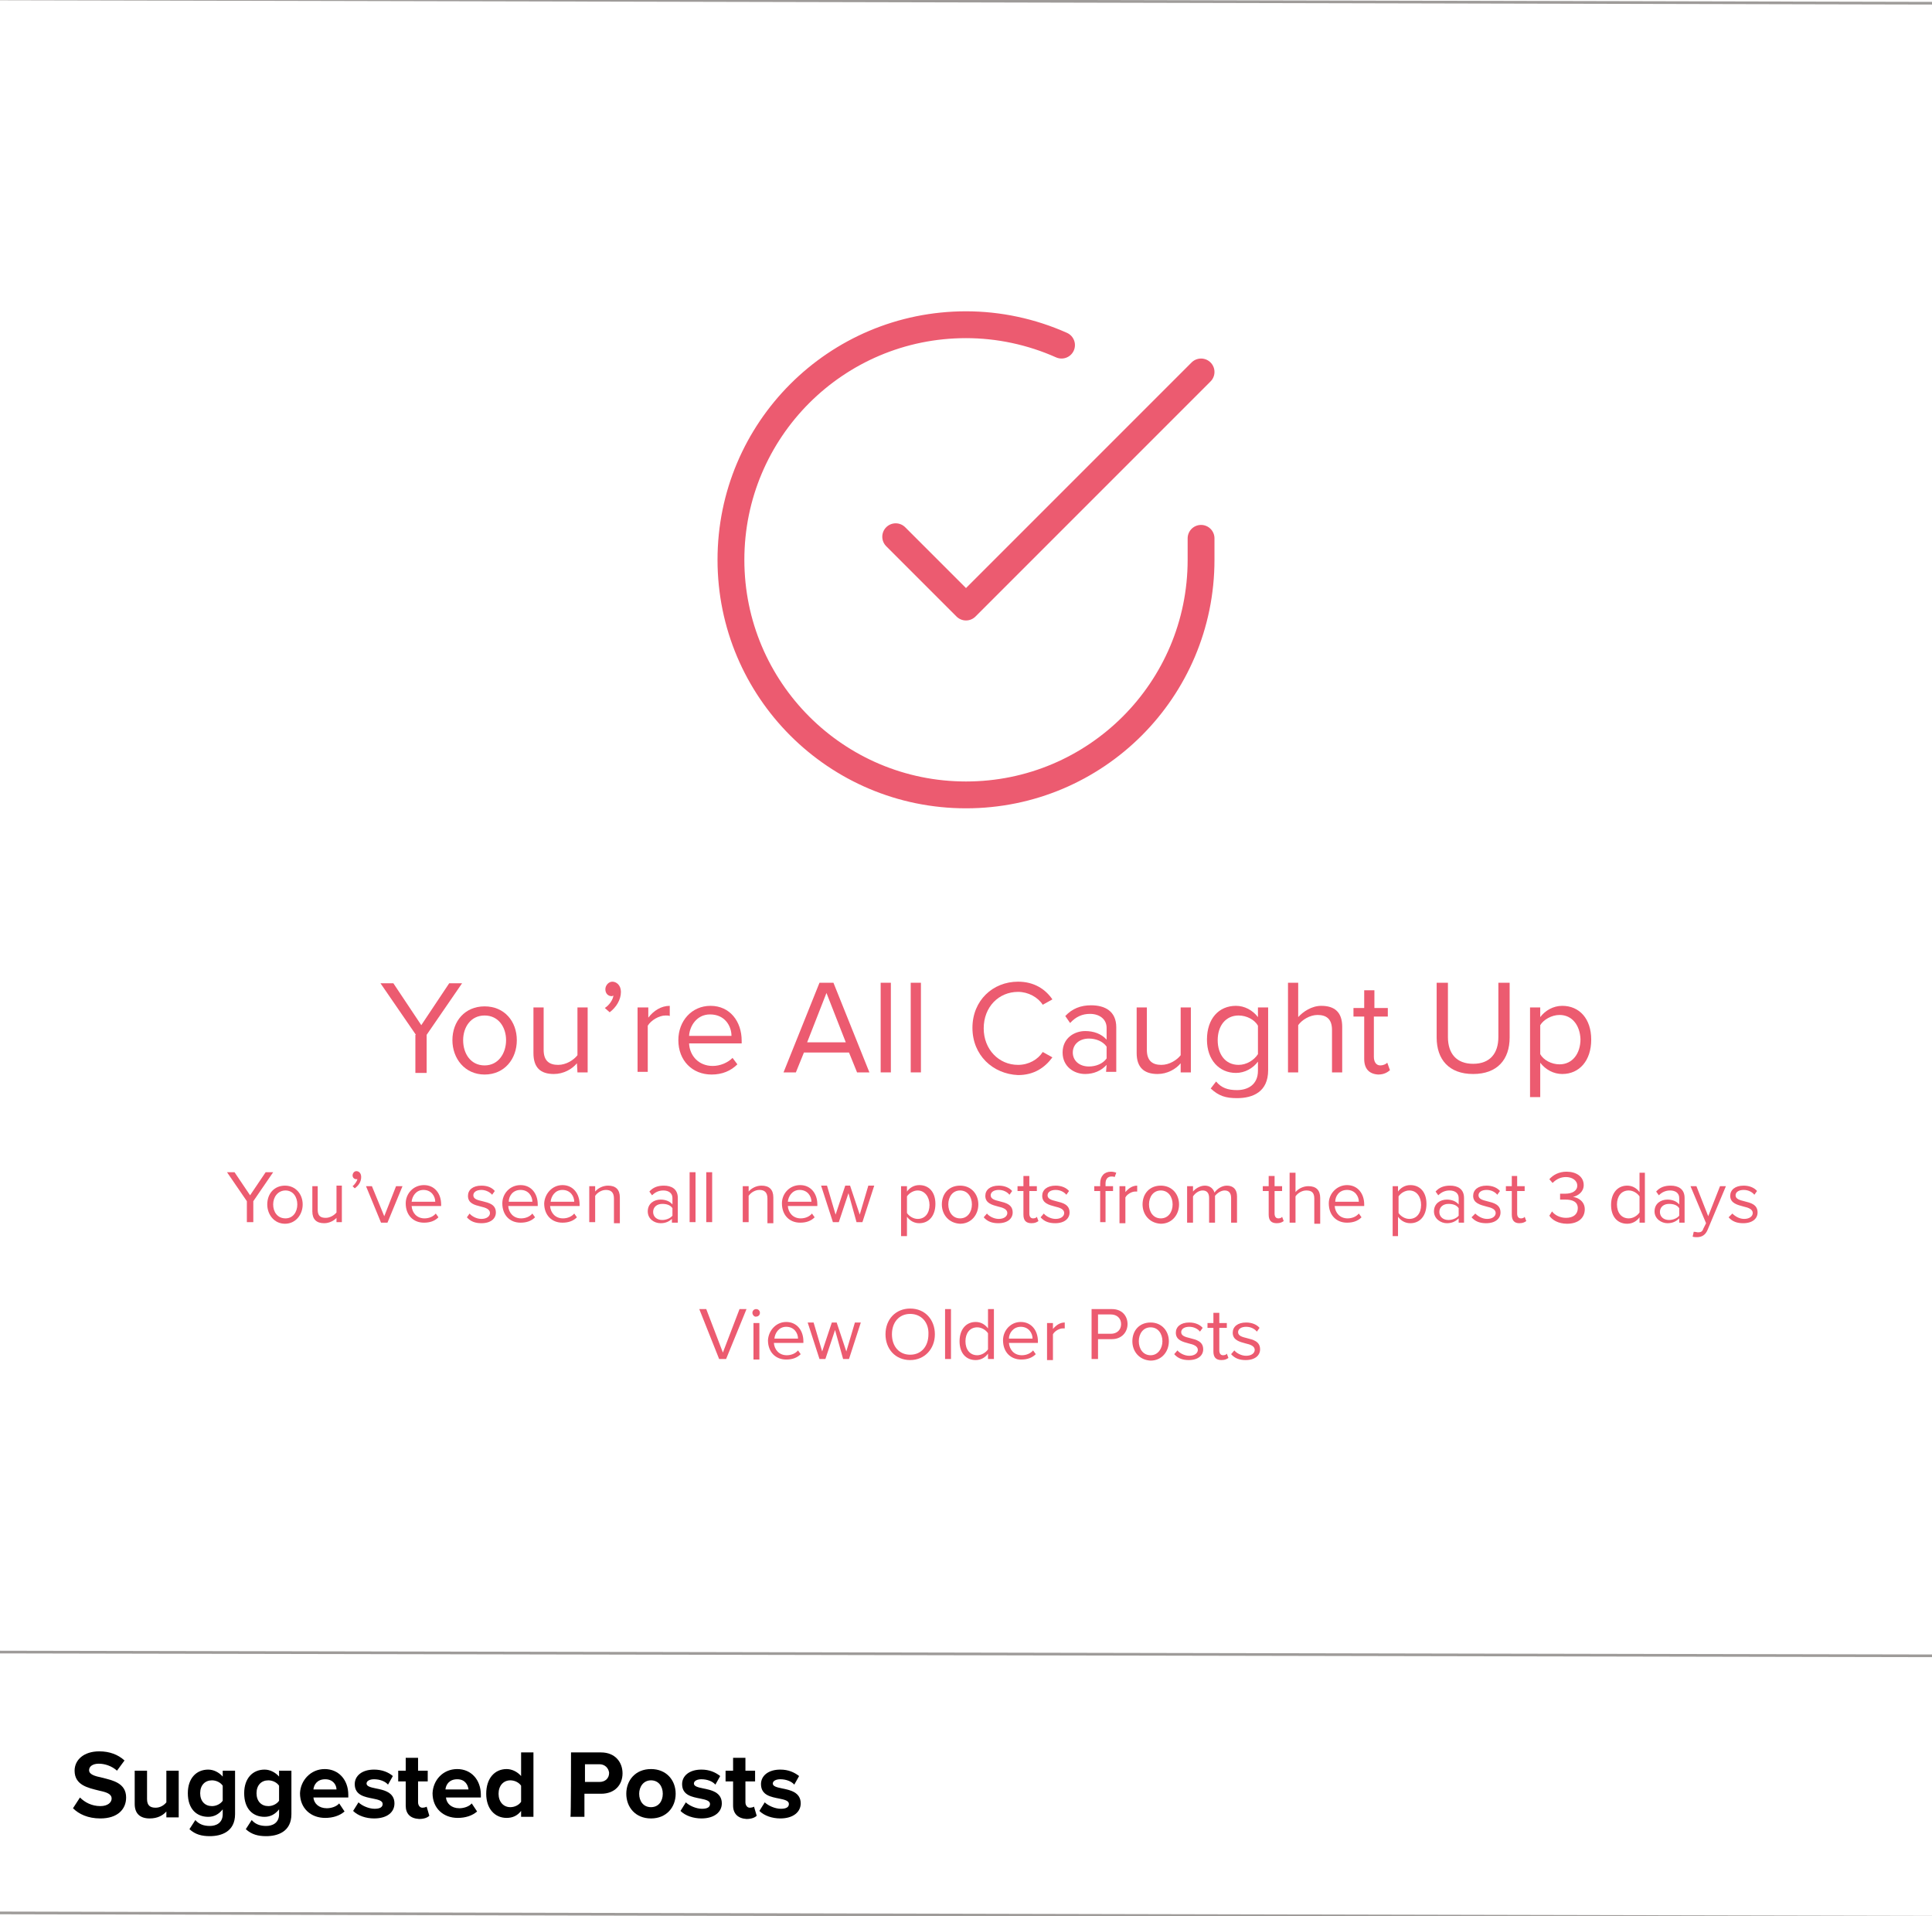 <?xml version="1.0" encoding="utf-8"?>
<!-- Generator: Adobe Illustrator 25.2.1, SVG Export Plug-In . SVG Version: 6.00 Build 0)  -->
<svg version="1.1" id="Layer_1" xmlns="http://www.w3.org/2000/svg" xmlns:xlink="http://www.w3.org/1999/xlink" x="0px" y="0px"
	 viewBox="0 0 360 357" style="enable-background:new 0 0 360 357;" xml:space="preserve">
<style type="text/css">
	.st0{fill:none;stroke:#EC5B70;stroke-width:5;stroke-linecap:round;stroke-linejoin:round;}
	.st1{fill:#EC5B70;}
	.st2{fill:none;stroke:#9E9B99;stroke-width:0.5;stroke-linecap:round;stroke-linejoin:round;}
</style>
<path class="st0" d="M223.8,100.3v4c0,24.2-19.6,43.8-43.8,43.8c-24.2,0-43.8-19.6-43.8-43.8c0-24.2,19.6-43.8,43.8-43.8
	c6.1,0,12.2,1.3,17.8,3.8"/>
<polyline class="st0" points="223.8,69.3 180,113.1 166.9,100 "/>
<g>
	<path class="st1" d="M77.5,192.8l-6.6-9.6h2.4l5.2,7.8l5.2-7.8h2.4l-6.6,9.6v7.1h-2.1V192.8z"/>
	<path class="st1" d="M84.3,193.8c0-3.5,2.3-6.3,6-6.3s6,2.8,6,6.3s-2.3,6.4-6,6.4S84.3,197.2,84.3,193.8z M94.3,193.8
		c0-2.4-1.4-4.6-4-4.6s-4,2.2-4,4.6c0,2.5,1.4,4.7,4,4.7S94.3,196.2,94.3,193.8z"/>
	<path class="st1" d="M107.5,198.1c-0.9,1.1-2.5,2-4.3,2c-2.5,0-3.8-1.2-3.8-3.9v-8.5h1.9v7.9c0,2.1,1.1,2.8,2.7,2.8
		c1.5,0,2.9-0.9,3.6-1.8v-8.9h1.9v12.1h-1.9L107.5,198.1L107.5,198.1z"/>
	<path class="st1" d="M112.7,187.8c0.8-0.5,1.5-1.5,1.6-2.3c-0.1,0-0.2,0.1-0.3,0.1c-0.7,0-1.2-0.5-1.2-1.3c0-0.7,0.6-1.4,1.3-1.4
		c0.8,0,1.6,0.7,1.6,1.9c0,1.5-0.9,2.9-2.1,3.8L112.7,187.8z"/>
	<path class="st1" d="M118.9,187.7h1.9v1.9c1-1.3,2.4-2.2,4-2.2v1.9c-0.2-0.1-0.4-0.1-0.8-0.1c-1.2,0-2.7,0.9-3.3,1.9v8.6h-1.9
		V187.7z"/>
	<path class="st1" d="M132.4,187.4c3.6,0,5.8,2.9,5.8,6.5v0.5h-9.8c0.1,2.3,1.8,4.2,4.4,4.2c1.4,0,2.8-0.6,3.7-1.5l0.9,1.2
		c-1.2,1.2-2.8,1.9-4.8,1.9c-3.6,0-6.2-2.6-6.2-6.4C126.4,190.2,128.9,187.4,132.4,187.4z M128.4,193h7.9c0-1.8-1.2-4-4-4
		C129.8,189,128.5,191.2,128.4,193z"/>
	<path class="st1" d="M158.2,196.1h-8.4l-1.5,3.7H146l6.7-16.7h2.6l6.7,16.7h-2.3L158.2,196.1z M150.4,194.2h7.2L154,185
		L150.4,194.2z"/>
	<path class="st1" d="M164.1,183.1h1.9v16.7h-1.9V183.1z"/>
	<path class="st1" d="M169.7,183.1h1.9v16.7h-1.9V183.1z"/>
	<path class="st1" d="M181.2,191.5c0-5.1,3.8-8.6,8.5-8.6c3,0,5.1,1.4,6.4,3.3l-1.8,1c-0.9-1.4-2.7-2.4-4.6-2.4
		c-3.6,0-6.4,2.8-6.4,6.8c0,3.9,2.8,6.8,6.4,6.8c2,0,3.7-1,4.6-2.4l1.8,1c-1.4,1.9-3.4,3.3-6.4,3.3
		C185,200.1,181.2,196.6,181.2,191.5z"/>
	<path class="st1" d="M206.2,198.4c-1,1.1-2.4,1.7-4,1.7c-2.1,0-4.2-1.4-4.2-4c0-2.7,2.2-4,4.2-4c1.6,0,3,0.5,4,1.6v-2.2
		c0-1.6-1.3-2.6-3.1-2.6c-1.4,0-2.6,0.5-3.7,1.7l-0.9-1.3c1.3-1.4,2.9-2,4.8-2c2.6,0,4.7,1.1,4.7,4.1v8.3h-1.9L206.2,198.4
		L206.2,198.4z M206.2,195c-0.7-1-2-1.5-3.3-1.5c-1.8,0-3,1.1-3,2.6c0,1.5,1.2,2.6,3,2.6c1.3,0,2.6-0.5,3.3-1.5V195z"/>
	<path class="st1" d="M220,198.1c-0.9,1.1-2.5,2-4.3,2c-2.5,0-3.9-1.2-3.9-3.9v-8.5h1.9v7.9c0,2.1,1.1,2.8,2.7,2.8
		c1.5,0,2.9-0.9,3.6-1.8v-8.9h1.9v12.1H220L220,198.1L220,198.1z"/>
	<path class="st1" d="M226.6,201.5c1,1.2,2.2,1.6,3.9,1.6c2,0,3.9-1,3.9-3.6v-1.7c-0.9,1.2-2.4,2.1-4.1,2.1c-3.1,0-5.4-2.4-5.4-6.2
		c0-3.9,2.2-6.3,5.4-6.3c1.6,0,3.1,0.8,4.1,2.1v-1.8h1.9v11.7c0,4-2.8,5.2-5.8,5.2c-2.1,0-3.4-0.4-4.9-1.8L226.6,201.5z
		 M234.4,191.1c-0.6-1.1-2.1-1.9-3.6-1.9c-2.4,0-3.9,1.9-3.9,4.6c0,2.6,1.4,4.6,3.9,4.6c1.5,0,2.9-0.9,3.6-2V191.1z"/>
	<path class="st1" d="M248.2,191.9c0-2.1-1.1-2.8-2.7-2.8c-1.4,0-2.9,0.9-3.6,1.9v8.8H240v-16.7h1.9v6.4c0.9-1,2.5-2.1,4.3-2.1
		c2.5,0,3.9,1.2,3.9,3.9v8.5h-1.9L248.2,191.9L248.2,191.9z"/>
	<path class="st1" d="M254.2,197.3v-7.9h-2v-1.6h2v-3.3h1.9v3.3h2.5v1.6H256v7.5c0,0.9,0.4,1.6,1.2,1.6c0.5,0,1-0.2,1.3-0.5l0.5,1.4
		c-0.5,0.4-1.1,0.8-2.2,0.8C255.1,200.1,254.2,199.1,254.2,197.3z"/>
	<path class="st1" d="M267.7,183.1h2.1v10.1c0,3.1,1.6,5,4.7,5s4.7-1.9,4.7-5v-10.1h2.1v10.2c0,4.1-2.3,6.8-6.8,6.8
		c-4.5,0-6.8-2.7-6.8-6.8L267.7,183.1L267.7,183.1z"/>
	<path class="st1" d="M285.1,204.4v-16.7h1.9v1.8c0.9-1.2,2.4-2.1,4.1-2.1c3.2,0,5.4,2.4,5.4,6.3c0,3.9-2.2,6.4-5.4,6.4
		c-1.6,0-3.1-0.8-4.1-2.1v6.4L285.1,204.4L285.1,204.4z M290.6,189.1c-1.5,0-3,0.9-3.6,1.9v5.4c0.6,1.1,2.1,1.9,3.6,1.9
		c2.4,0,3.9-2,3.9-4.7C294.4,191.1,293,189.1,290.6,189.1z"/>
</g>
<g>
	<path class="st1" d="M46,223.8l-3.7-5.4h1.4l2.9,4.3l2.9-4.3h1.4l-3.7,5.4v3.9H46V223.8z"/>
	<path class="st1" d="M49.8,224.4c0-2,1.3-3.5,3.3-3.5s3.3,1.6,3.3,3.5s-1.3,3.6-3.3,3.6S49.8,226.3,49.8,224.4z M55.4,224.4
		c0-1.4-0.8-2.6-2.2-2.6c-1.4,0-2.3,1.2-2.3,2.6c0,1.4,0.8,2.6,2.3,2.6C54.6,227,55.4,225.8,55.4,224.4z"/>
	<path class="st1" d="M62.8,226.8c-0.5,0.6-1.4,1.1-2.4,1.1c-1.4,0-2.2-0.7-2.2-2.2V221h1v4.4c0,1.2,0.6,1.5,1.5,1.5
		c0.8,0,1.6-0.5,2-1v-5h1v6.8h-1V226.8z"/>
	<path class="st1" d="M65.7,221c0.4-0.3,0.8-0.9,0.9-1.3c0,0-0.1,0-0.2,0c-0.4,0-0.7-0.3-0.7-0.7c0-0.4,0.3-0.8,0.7-0.8
		c0.5,0,0.9,0.4,0.9,1.1c0,0.9-0.5,1.6-1.2,2.1L65.7,221z"/>
	<path class="st1" d="M68.2,221h1.1l2.3,5.6l2.2-5.6h1.2l-2.8,6.8H71L68.2,221z"/>
	<path class="st1" d="M79,220.8c2,0,3.2,1.6,3.2,3.6v0.3h-5.5c0.1,1.3,1,2.3,2.4,2.3c0.8,0,1.6-0.3,2.1-0.9l0.5,0.7
		c-0.7,0.7-1.6,1-2.7,1c-2,0-3.4-1.4-3.4-3.6C75.6,222.4,77,220.8,79,220.8z M76.7,223.9h4.4c0-1-0.7-2.2-2.2-2.2
		C77.5,221.7,76.8,222.9,76.7,223.9z"/>
	<path class="st1" d="M87.5,226.1c0.4,0.5,1.3,1,2.2,1c1,0,1.6-0.5,1.6-1.1c0-0.7-0.8-1-1.7-1.2c-1.2-0.3-2.4-0.6-2.4-2
		c0-1.1,0.9-1.9,2.5-1.9c1.2,0,2,0.4,2.5,1l-0.5,0.7c-0.4-0.5-1.2-0.9-2-0.9c-0.9,0-1.5,0.4-1.5,1c0,0.7,0.8,0.9,1.7,1.1
		c1.2,0.3,2.5,0.6,2.5,2.1c0,1.1-0.9,2-2.7,2c-1.1,0-2-0.3-2.7-1.1L87.5,226.1z"/>
	<path class="st1" d="M97,220.8c2,0,3.2,1.6,3.2,3.6v0.3h-5.5c0.1,1.3,1,2.3,2.4,2.3c0.8,0,1.6-0.3,2.1-0.9l0.5,0.7
		c-0.7,0.7-1.6,1-2.7,1c-2,0-3.4-1.4-3.4-3.6C93.6,222.4,95,220.8,97,220.8z M94.8,223.9h4.4c0-1-0.7-2.2-2.2-2.2
		C95.5,221.7,94.8,222.9,94.8,223.9z"/>
	<path class="st1" d="M104.8,220.8c2,0,3.2,1.6,3.2,3.6v0.3h-5.5c0.1,1.3,1,2.3,2.4,2.3c0.8,0,1.6-0.3,2.1-0.9l0.5,0.7
		c-0.7,0.7-1.6,1-2.7,1c-2,0-3.4-1.4-3.4-3.6C101.5,222.4,102.9,220.8,104.8,220.8z M102.6,223.9h4.4c0-1-0.7-2.2-2.2-2.2
		C103.4,221.7,102.7,222.9,102.6,223.9z"/>
	<path class="st1" d="M114.4,223.3c0-1.2-0.6-1.6-1.5-1.6c-0.8,0-1.6,0.5-2,1.1v4.9h-1.1V221h1.1v1c0.5-0.6,1.4-1.1,2.4-1.1
		c1.4,0,2.2,0.7,2.2,2.2v4.8h-1.1L114.4,223.3L114.4,223.3z"/>
	<path class="st1" d="M125.3,227c-0.6,0.6-1.3,0.9-2.2,0.9c-1.2,0-2.4-0.8-2.4-2.2c0-1.5,1.2-2.2,2.4-2.2c0.9,0,1.7,0.3,2.2,0.9
		v-1.2c0-0.9-0.7-1.4-1.7-1.4c-0.8,0-1.5,0.3-2.1,0.9l-0.5-0.7c0.7-0.8,1.6-1.1,2.7-1.1c1.4,0,2.6,0.6,2.6,2.3v4.6h-1.1V227z
		 M125.3,225.1c-0.4-0.6-1.1-0.8-1.9-0.8c-1,0-1.7,0.6-1.7,1.5c0,0.9,0.7,1.5,1.7,1.5c0.7,0,1.5-0.3,1.9-0.8V225.1z"/>
	<path class="st1" d="M128.5,218.4h1.1v9.3h-1.1V218.4z"/>
	<path class="st1" d="M131.6,218.4h1.1v9.3h-1.1V218.4z"/>
	<path class="st1" d="M143,223.3c0-1.2-0.6-1.6-1.5-1.6c-0.8,0-1.6,0.5-2,1.1v4.9h-1.1V221h1.1v1c0.5-0.6,1.4-1.1,2.4-1.1
		c1.4,0,2.2,0.7,2.2,2.2v4.8H143L143,223.3L143,223.3z"/>
	<path class="st1" d="M149.1,220.8c2,0,3.2,1.6,3.2,3.6v0.3h-5.5c0.1,1.3,1,2.3,2.4,2.3c0.8,0,1.6-0.3,2.1-0.9l0.5,0.7
		c-0.7,0.7-1.6,1-2.7,1c-2,0-3.4-1.4-3.4-3.6C145.7,222.4,147.1,220.8,149.1,220.8z M146.8,223.9h4.4c0-1-0.7-2.2-2.2-2.2
		C147.6,221.7,146.9,222.9,146.8,223.9z"/>
	<path class="st1" d="M158.1,222.3l-1.8,5.4h-1.1l-2.2-6.8h1.1l1.6,5.4l1.8-5.4h0.9l1.8,5.4l1.6-5.4h1.1l-2.2,6.8h-1.1L158.1,222.3z
		"/>
	<path class="st1" d="M167.9,230.3V221h1.1v1c0.5-0.7,1.3-1.2,2.3-1.2c1.8,0,3,1.3,3,3.5c0,2.2-1.2,3.6-3,3.6
		c-0.9,0-1.7-0.4-2.3-1.2v3.6H167.9z M171,221.8c-0.8,0-1.6,0.5-2,1.1v3.1c0.4,0.6,1.2,1.1,2,1.1c1.4,0,2.2-1.1,2.2-2.6
		S172.3,221.8,171,221.8z"/>
	<path class="st1" d="M175.5,224.4c0-2,1.3-3.5,3.4-3.5c2.1,0,3.4,1.6,3.4,3.5s-1.3,3.6-3.4,3.6
		C176.8,227.9,175.5,226.3,175.5,224.4z M181.1,224.4c0-1.4-0.8-2.6-2.2-2.6s-2.2,1.2-2.2,2.6c0,1.4,0.8,2.6,2.2,2.6
		C180.3,227,181.1,225.8,181.1,224.4z"/>
	<path class="st1" d="M183.9,226.1c0.4,0.5,1.3,1,2.2,1c1,0,1.6-0.5,1.6-1.1c0-0.7-0.8-1-1.7-1.2c-1.1-0.3-2.4-0.6-2.4-2
		c0-1.1,0.9-1.9,2.5-1.9c1.1,0,2,0.4,2.5,1l-0.5,0.7c-0.4-0.5-1.1-0.9-2-0.9c-0.9,0-1.5,0.4-1.5,1c0,0.7,0.8,0.9,1.6,1.1
		c1.2,0.3,2.5,0.6,2.5,2.1c0,1.1-0.9,2-2.7,2c-1.1,0-2-0.3-2.7-1.1L183.9,226.1z"/>
	<path class="st1" d="M190.7,226.3v-4.4h-1.1V221h1.1v-1.9h1.1v1.9h1.4v0.9h-1.4v4.2c0,0.5,0.2,0.9,0.7,0.9c0.3,0,0.6-0.1,0.7-0.3
		l0.3,0.8c-0.3,0.2-0.6,0.4-1.3,0.4C191.2,227.9,190.7,227.4,190.7,226.3z"/>
	<path class="st1" d="M194.5,226.1c0.4,0.5,1.3,1,2.2,1c1,0,1.6-0.5,1.6-1.1c0-0.7-0.8-1-1.7-1.2c-1.1-0.3-2.4-0.6-2.4-2
		c0-1.1,0.9-1.9,2.5-1.9c1.1,0,2,0.4,2.5,1l-0.5,0.7c-0.4-0.5-1.1-0.9-2-0.9c-0.9,0-1.5,0.4-1.5,1c0,0.7,0.8,0.9,1.6,1.1
		c1.2,0.3,2.5,0.6,2.5,2.1c0,1.1-0.9,2-2.7,2c-1.1,0-2-0.3-2.7-1.1L194.5,226.1z"/>
	<path class="st1" d="M205,221.9h-1.1V221h1.1v-0.5c0-1.4,0.8-2.2,2-2.2c0.4,0,0.8,0.1,1,0.2l-0.3,0.8c-0.2-0.1-0.4-0.1-0.6-0.1
		c-0.7,0-1.1,0.5-1.1,1.3v0.5h1.4v0.9H206v5.8H205V221.9z"/>
	<path class="st1" d="M208.6,221h1.1v1.1c0.6-0.7,1.3-1.2,2.2-1.2v1.1c-0.1,0-0.2,0-0.4,0c-0.6,0-1.5,0.5-1.8,1.1v4.8h-1.1V221z"/>
	<path class="st1" d="M212.9,224.4c0-2,1.3-3.5,3.4-3.5c2.1,0,3.4,1.6,3.4,3.5s-1.3,3.6-3.4,3.6
		C214.2,227.9,212.9,226.3,212.9,224.4z M218.5,224.4c0-1.4-0.8-2.6-2.2-2.6s-2.2,1.2-2.2,2.6c0,1.4,0.8,2.6,2.2,2.6
		C217.7,227,218.5,225.8,218.5,224.4z"/>
	<path class="st1" d="M229.4,223.2c0-0.9-0.4-1.4-1.2-1.4c-0.7,0-1.4,0.5-1.8,1v5h-1.1v-4.6c0-0.9-0.4-1.4-1.2-1.4
		c-0.7,0-1.4,0.5-1.8,1.1v4.9h-1.1V221h1.1v1c0.3-0.4,1.2-1.1,2.2-1.1c1,0,1.6,0.6,1.8,1.3c0.4-0.6,1.3-1.3,2.3-1.3
		c1.2,0,1.9,0.7,1.9,2v4.9h-1.1L229.4,223.2L229.4,223.2z"/>
	<path class="st1" d="M236.4,226.3v-4.4h-1.1V221h1.1v-1.9h1.1v1.9h1.4v0.9h-1.4v4.2c0,0.5,0.2,0.9,0.7,0.9c0.3,0,0.6-0.1,0.7-0.3
		l0.3,0.8c-0.3,0.2-0.6,0.4-1.3,0.4C236.9,227.9,236.4,227.4,236.4,226.3z"/>
	<path class="st1" d="M244.9,223.3c0-1.2-0.6-1.5-1.5-1.5c-0.8,0-1.6,0.5-2,1.1v4.9h-1.1v-9.3h1.1v3.6c0.5-0.6,1.4-1.1,2.4-1.1
		c1.4,0,2.2,0.7,2.2,2.2v4.8h-1.1V223.3z"/>
	<path class="st1" d="M251,220.8c2,0,3.2,1.6,3.2,3.6v0.3h-5.5c0.1,1.3,1,2.3,2.4,2.3c0.8,0,1.6-0.3,2.1-0.9l0.5,0.7
		c-0.7,0.7-1.6,1-2.7,1c-2,0-3.4-1.4-3.4-3.6C247.6,222.4,249.1,220.8,251,220.8z M248.8,223.9h4.4c0-1-0.7-2.2-2.2-2.2
		C249.5,221.7,248.8,222.9,248.8,223.9z"/>
	<path class="st1" d="M259.5,230.3V221h1v1c0.5-0.7,1.3-1.2,2.3-1.2c1.8,0,3,1.3,3,3.5c0,2.2-1.2,3.6-3,3.6c-0.9,0-1.7-0.4-2.3-1.2
		v3.6H259.5z M262.6,221.8c-0.8,0-1.6,0.5-2,1.1v3.1c0.4,0.6,1.2,1.1,2,1.1c1.4,0,2.2-1.1,2.2-2.6S264,221.8,262.6,221.8z"/>
	<path class="st1" d="M271.8,227c-0.6,0.6-1.3,0.9-2.2,0.9c-1.1,0-2.4-0.8-2.4-2.2c0-1.5,1.2-2.2,2.4-2.2c0.9,0,1.7,0.3,2.2,0.9
		v-1.2c0-0.9-0.7-1.4-1.7-1.4c-0.8,0-1.5,0.3-2.1,0.9l-0.5-0.7c0.7-0.8,1.6-1.1,2.7-1.1c1.4,0,2.6,0.6,2.6,2.3v4.6h-1L271.8,227
		L271.8,227z M271.8,225.1c-0.4-0.6-1.1-0.8-1.9-0.8c-1,0-1.7,0.6-1.7,1.5c0,0.9,0.7,1.5,1.7,1.5c0.7,0,1.5-0.3,1.9-0.8V225.1z"/>
	<path class="st1" d="M274.9,226.1c0.5,0.5,1.3,1,2.2,1c1,0,1.6-0.5,1.6-1.1c0-0.7-0.8-1-1.7-1.2c-1.1-0.3-2.5-0.6-2.5-2
		c0-1.1,0.9-1.9,2.5-1.9c1.1,0,2,0.4,2.5,1l-0.5,0.7c-0.4-0.5-1.1-0.9-2-0.9c-0.9,0-1.5,0.4-1.5,1c0,0.7,0.8,0.9,1.6,1.1
		c1.2,0.3,2.5,0.6,2.5,2.1c0,1.1-0.9,2-2.7,2c-1.1,0-2-0.3-2.7-1.1L274.9,226.1z"/>
	<path class="st1" d="M281.7,226.3v-4.4h-1.1V221h1.1v-1.9h1v1.9h1.4v0.9h-1.4v4.2c0,0.5,0.2,0.9,0.7,0.9c0.3,0,0.6-0.1,0.7-0.3
		l0.3,0.8c-0.3,0.2-0.6,0.4-1.3,0.4C282.2,227.9,281.7,227.4,281.7,226.3z"/>
	<path class="st1" d="M289.2,225.7c0.5,0.7,1.5,1.2,2.6,1.2c1.4,0,2.2-0.7,2.2-1.8c0-1.2-1-1.6-2.3-1.6c-0.4,0-0.8,0-1,0v-1.1
		c0.1,0,0.6,0,1,0c1.2,0,2.2-0.5,2.2-1.5c0-1-1-1.6-2.1-1.6c-1,0-1.8,0.4-2.5,1.1l-0.6-0.7c0.7-0.8,1.8-1.4,3.2-1.4
		c1.8,0,3.2,0.9,3.2,2.5c0,1.3-1.1,2-2,2.2c0.9,0.1,2.2,0.8,2.2,2.3c0,1.6-1.2,2.7-3.3,2.7c-1.6,0-2.8-0.7-3.3-1.5L289.2,225.7z"/>
	<path class="st1" d="M305.5,226.8c-0.5,0.7-1.3,1.2-2.3,1.2c-1.8,0-3-1.3-3-3.5c0-2.2,1.2-3.6,3-3.6c0.9,0,1.7,0.4,2.3,1.2v-3.6h1
		v9.3h-1V226.8z M305.5,222.9c-0.4-0.6-1.2-1.1-2-1.1c-1.4,0-2.2,1.1-2.2,2.6s0.8,2.6,2.2,2.6c0.8,0,1.6-0.5,2-1.1V222.9z"/>
	<path class="st1" d="M312.9,227c-0.6,0.6-1.3,0.9-2.2,0.9c-1.1,0-2.4-0.8-2.4-2.2c0-1.5,1.2-2.2,2.4-2.2c0.9,0,1.7,0.3,2.2,0.9
		v-1.2c0-0.9-0.7-1.4-1.7-1.4c-0.8,0-1.5,0.3-2.1,0.9l-0.5-0.7c0.7-0.8,1.6-1.1,2.7-1.1c1.4,0,2.6,0.6,2.6,2.3v4.6h-1L312.9,227
		L312.9,227z M312.9,225.1c-0.4-0.6-1.1-0.8-1.9-0.8c-1,0-1.7,0.6-1.7,1.5c0,0.9,0.7,1.5,1.7,1.5c0.7,0,1.5-0.3,1.9-0.8V225.1z"/>
	<path class="st1" d="M316.4,229.6c0.5,0,0.8-0.1,1-0.7l0.5-1L315,221h1.1l2.2,5.6l2.2-5.6h1.1l-3.4,8.1c-0.4,1-1.1,1.4-2,1.4
		c-0.2,0-0.6,0-0.8-0.1l0.2-0.9C316,229.5,316.2,229.6,316.4,229.6z"/>
	<path class="st1" d="M322.8,226.1c0.5,0.5,1.3,1,2.2,1c1,0,1.6-0.5,1.6-1.1c0-0.7-0.8-1-1.7-1.2c-1.1-0.3-2.5-0.6-2.5-2
		c0-1.1,0.9-1.9,2.5-1.9c1.1,0,2,0.4,2.5,1l-0.5,0.7c-0.4-0.5-1.1-0.9-2-0.9c-0.9,0-1.5,0.4-1.5,1c0,0.7,0.8,0.9,1.6,1.1
		c1.2,0.3,2.5,0.6,2.5,2.1c0,1.1-0.9,2-2.7,2c-1.1,0-2-0.3-2.7-1.1L322.8,226.1z"/>
</g>
<g>
	<path class="st1" d="M130.3,243.9h1.3l3.1,8.1l3.1-8.1h1.3l-3.8,9.3H134L130.3,243.9z"/>
	<path class="st1" d="M140.2,244.6c0-0.4,0.3-0.7,0.7-0.7c0.4,0,0.7,0.3,0.7,0.7s-0.3,0.7-0.7,0.7
		C140.6,245.4,140.2,245,140.2,244.6z M140.4,246.5h1.1v6.8h-1.1V246.5z"/>
	<path class="st1" d="M146.5,246.3c2,0,3.2,1.6,3.2,3.6v0.3h-5.5c0.1,1.3,1,2.3,2.4,2.3c0.8,0,1.6-0.3,2.1-0.9l0.5,0.7
		c-0.7,0.7-1.6,1-2.7,1c-2,0-3.4-1.4-3.4-3.6C143.2,247.9,144.6,246.3,146.5,246.3z M144.3,249.4h4.4c0-1-0.7-2.2-2.2-2.2
		C145.1,247.2,144.4,248.4,144.3,249.4z"/>
	<path class="st1" d="M155.6,247.8l-1.8,5.4h-1.1l-2.2-6.8h1.1l1.6,5.4l1.8-5.4h0.9l1.8,5.4l1.6-5.4h1.1l-2.2,6.8h-1.1L155.6,247.8z
		"/>
	<path class="st1" d="M169.6,243.8c2.8,0,4.6,2.1,4.6,4.8s-1.9,4.8-4.6,4.8c-2.8,0-4.6-2.1-4.6-4.8
		C165,245.8,166.9,243.8,169.6,243.8z M169.6,244.8c-2.1,0-3.4,1.6-3.4,3.8c0,2.2,1.3,3.8,3.4,3.8c2.1,0,3.4-1.6,3.4-3.8
		C173.1,246.4,171.7,244.8,169.6,244.8z"/>
	<path class="st1" d="M176.1,243.9h1.1v9.3h-1.1V243.9z"/>
	<path class="st1" d="M184.1,252.2c-0.5,0.7-1.3,1.2-2.3,1.2c-1.8,0-3-1.3-3-3.5c0-2.2,1.2-3.6,3-3.6c0.9,0,1.7,0.4,2.3,1.2v-3.6
		h1.1v9.3h-1.1V252.2z M184.1,248.4c-0.4-0.6-1.2-1.1-2-1.1c-1.4,0-2.2,1.1-2.2,2.6s0.8,2.6,2.2,2.6c0.8,0,1.6-0.5,2-1.1V248.4z"/>
	<path class="st1" d="M190.2,246.3c2,0,3.2,1.6,3.2,3.6v0.3H188c0.1,1.3,1,2.3,2.4,2.3c0.8,0,1.6-0.3,2.1-0.9l0.5,0.7
		c-0.7,0.7-1.6,1-2.7,1c-2,0-3.4-1.4-3.4-3.6C186.9,247.9,188.3,246.3,190.2,246.3z M188,249.4h4.4c0-1-0.7-2.2-2.2-2.2
		C188.8,247.2,188,248.4,188,249.4z"/>
	<path class="st1" d="M195.1,246.5h1.1v1.1c0.6-0.7,1.3-1.2,2.2-1.2v1.1c-0.1,0-0.2,0-0.4,0c-0.6,0-1.5,0.5-1.8,1.1v4.8h-1.1V246.5z
		"/>
	<path class="st1" d="M203.4,243.9h3.8c1.9,0,2.9,1.3,2.9,2.8c0,1.5-1.1,2.8-2.9,2.8h-2.6v3.7h-1.2V243.9z M207,244.9h-2.4v3.6h2.4
		c1.1,0,1.9-0.7,1.9-1.8S208.1,244.9,207,244.9z"/>
	<path class="st1" d="M211,249.9c0-2,1.3-3.5,3.4-3.5c2.1,0,3.4,1.6,3.4,3.5s-1.3,3.6-3.4,3.6C212.3,253.4,211,251.8,211,249.9z
		 M216.6,249.9c0-1.4-0.8-2.6-2.2-2.6s-2.2,1.2-2.2,2.6c0,1.4,0.8,2.6,2.2,2.6C215.8,252.5,216.6,251.2,216.6,249.9z"/>
	<path class="st1" d="M219.4,251.6c0.4,0.5,1.3,1,2.2,1c1,0,1.6-0.5,1.6-1.1c0-0.7-0.8-1-1.7-1.2c-1.1-0.3-2.4-0.6-2.4-2
		c0-1.1,0.9-1.9,2.5-1.9c1.1,0,2,0.4,2.5,1l-0.5,0.7c-0.4-0.5-1.1-0.9-2-0.9c-0.9,0-1.5,0.4-1.5,1c0,0.7,0.8,0.9,1.6,1.1
		c1.2,0.3,2.5,0.6,2.5,2.1c0,1.1-0.9,2-2.7,2c-1.1,0-2-0.3-2.7-1.1L219.4,251.6z"/>
	<path class="st1" d="M226.1,251.8v-4.4H225v-0.9h1.1v-1.9h1.1v1.9h1.4v0.9h-1.4v4.2c0,0.5,0.2,0.9,0.7,0.9c0.3,0,0.6-0.1,0.7-0.3
		l0.3,0.8c-0.3,0.2-0.6,0.4-1.3,0.4C226.6,253.4,226.1,252.9,226.1,251.8z"/>
	<path class="st1" d="M230,251.6c0.4,0.5,1.3,1,2.2,1c1,0,1.6-0.5,1.6-1.1c0-0.7-0.8-1-1.7-1.2c-1.1-0.3-2.4-0.6-2.4-2
		c0-1.1,0.9-1.9,2.5-1.9c1.1,0,2,0.4,2.5,1l-0.5,0.7c-0.4-0.5-1.1-0.9-2-0.9c-0.9,0-1.5,0.4-1.5,1c0,0.7,0.8,0.9,1.6,1.1
		c1.2,0.3,2.5,0.6,2.5,2.1c0,1.1-0.9,2-2.7,2c-1.1,0-2-0.3-2.7-1.1L230,251.6z"/>
</g>
<line class="st2" x1="0" y1="-0.2" x2="360" y2="0.6"/>
<line class="st2" x1="0" y1="307.8" x2="360" y2="308.5"/>
<line class="st2" x1="0" y1="356.4" x2="360" y2="357.2"/>
<g>
	<path d="M14.9,334.9c0.9,0.9,2.2,1.6,3.8,1.6c1.4,0,2.1-0.7,2.1-1.4c0-0.9-1-1.2-2.4-1.5c-2-0.5-4.5-1-4.5-3.7c0-2,1.7-3.6,4.6-3.6
		c1.9,0,3.5,0.6,4.7,1.7l-1.4,1.9c-1-0.9-2.3-1.3-3.4-1.3c-1.1,0-1.8,0.5-1.8,1.2c0,0.8,1,1.1,2.4,1.4c2,0.5,4.5,1,4.5,3.7
		c0,2.2-1.6,3.9-4.8,3.9c-2.3,0-4-0.8-5.1-1.9L14.9,334.9z"/>
	<path d="M31,337.5c-0.6,0.7-1.6,1.3-3.1,1.3c-1.9,0-2.8-1-2.8-2.7v-6.2h2.3v5.3c0,1.2,0.6,1.6,1.6,1.6c0.9,0,1.6-0.5,2-1v-5.9h2.3
		v8.7H31C31,338.5,31,337.5,31,337.5z"/>
	<path d="M36.4,339.1c0.7,0.8,1.6,1.1,2.7,1.1c1.1,0,2.4-0.5,2.4-2.2v-0.9c-0.7,0.9-1.6,1.4-2.7,1.4c-2.2,0-3.8-1.5-3.8-4.4
		c0-2.8,1.6-4.4,3.8-4.4c1,0,2,0.5,2.7,1.3v-1.1h2.3v8.1c0,3.3-2.6,4.1-4.7,4.1c-1.5,0-2.7-0.3-3.8-1.3L36.4,339.1z M41.5,332.7
		c-0.4-0.6-1.2-1-2-1c-1.3,0-2.2,0.9-2.2,2.4s0.9,2.4,2.2,2.4c0.8,0,1.6-0.4,2-1V332.7z"/>
	<path d="M46.9,339.1c0.7,0.8,1.6,1.1,2.7,1.1c1.1,0,2.4-0.5,2.4-2.2v-0.9c-0.7,0.9-1.6,1.4-2.7,1.4c-2.2,0-3.8-1.5-3.8-4.4
		c0-2.8,1.6-4.4,3.8-4.4c1,0,2,0.5,2.7,1.3v-1.1h2.3v8.1c0,3.3-2.6,4.1-4.7,4.1c-1.5,0-2.7-0.3-3.8-1.3L46.9,339.1z M52,332.7
		c-0.4-0.6-1.2-1-2-1c-1.3,0-2.2,0.9-2.2,2.4s0.9,2.4,2.2,2.4c0.8,0,1.6-0.4,2-1V332.7z"/>
	<path d="M60.5,329.6c2.6,0,4.4,2,4.4,4.8v0.5h-6.5c0.1,1.1,1,2,2.5,2c0.8,0,1.8-0.3,2.3-0.9l1,1.5c-0.9,0.8-2.2,1.2-3.6,1.2
		c-2.7,0-4.7-1.8-4.7-4.6C56,331.7,57.9,329.6,60.5,329.6z M58.4,333.4h4.3c0-0.8-0.6-1.9-2.1-1.9C59.1,331.5,58.5,332.5,58.4,333.4
		z"/>
	<path d="M66.8,335.8c0.6,0.6,1.9,1.2,3,1.2c1,0,1.5-0.3,1.5-0.9c0-0.6-0.8-0.8-1.8-1c-1.5-0.3-3.4-0.6-3.4-2.7
		c0-1.5,1.3-2.7,3.6-2.7c1.5,0,2.7,0.5,3.5,1.2l-0.9,1.6c-0.5-0.6-1.5-1-2.6-1c-0.8,0-1.4,0.3-1.4,0.8c0,0.5,0.7,0.7,1.7,0.9
		c1.5,0.3,3.5,0.7,3.5,2.8c0,1.6-1.3,2.8-3.8,2.8c-1.5,0-3-0.5-3.9-1.4L66.8,335.8z"/>
	<path d="M75.6,336.4v-4.5h-1.4v-2h1.4v-2.4h2.3v2.4h1.8v2h-1.8v3.9c0,0.5,0.3,1,0.8,1c0.3,0,0.7-0.1,0.8-0.2l0.5,1.7
		c-0.3,0.3-0.9,0.6-1.9,0.6C76.4,338.8,75.6,337.9,75.6,336.4z"/>
	<path d="M85.2,329.6c2.6,0,4.4,2,4.4,4.8v0.5h-6.5c0.1,1.1,1,2,2.5,2c0.8,0,1.8-0.3,2.3-0.9l1,1.5c-0.9,0.8-2.2,1.2-3.6,1.2
		c-2.7,0-4.7-1.8-4.7-4.6C80.7,331.7,82.5,329.6,85.2,329.6z M83,333.4h4.3c-0.1-0.8-0.6-1.9-2.1-1.9
		C83.7,331.5,83.1,332.5,83,333.4z"/>
	<path d="M97.1,337.4c-0.7,0.9-1.6,1.3-2.7,1.3c-2.2,0-3.8-1.7-3.8-4.5c0-2.9,1.6-4.6,3.8-4.6c1,0,2,0.5,2.7,1.3v-4.4h2.3v12h-2.3
		V337.4z M97.1,332.7c-0.4-0.6-1.2-1-2-1c-1.3,0-2.2,1-2.2,2.5c0,1.5,0.9,2.5,2.2,2.5c0.8,0,1.6-0.4,2-1V332.7z"/>
	<path d="M106.4,326.5h5.6c2.6,0,4,1.8,4,3.9c0,2.1-1.4,3.8-4,3.8h-3.1v4.3h-2.6C106.4,338.5,106.4,326.5,106.4,326.5z M111.7,328.7
		h-2.7v3.3h2.7c1,0,1.8-0.6,1.8-1.7C113.4,329.4,112.7,328.7,111.7,328.7z"/>
	<path d="M116.7,334.2c0-2.5,1.7-4.6,4.6-4.6c2.9,0,4.6,2.1,4.6,4.6c0,2.5-1.7,4.6-4.6,4.6C118.4,338.8,116.7,336.7,116.7,334.2z
		 M123.5,334.2c0-1.4-0.8-2.5-2.2-2.5s-2.2,1.2-2.2,2.5c0,1.4,0.8,2.5,2.2,2.5S123.5,335.6,123.5,334.2z"/>
	<path d="M127.8,335.8c0.6,0.6,1.9,1.2,3,1.2c1,0,1.5-0.3,1.5-0.9c0-0.6-0.8-0.8-1.8-1c-1.5-0.3-3.4-0.6-3.4-2.7
		c0-1.5,1.3-2.7,3.6-2.7c1.5,0,2.6,0.5,3.5,1.2l-0.9,1.6c-0.5-0.6-1.5-1-2.6-1c-0.8,0-1.4,0.3-1.4,0.8c0,0.5,0.7,0.7,1.7,0.9
		c1.5,0.3,3.5,0.7,3.5,2.8c0,1.6-1.4,2.8-3.8,2.8c-1.5,0-3-0.5-3.9-1.4L127.8,335.8z"/>
	<path d="M136.6,336.4v-4.5h-1.4v-2h1.4v-2.4h2.3v2.4h1.8v2h-1.8v3.9c0,0.5,0.3,1,0.8,1c0.3,0,0.7-0.1,0.8-0.2l0.5,1.7
		c-0.3,0.3-0.9,0.6-1.9,0.6C137.5,338.8,136.6,337.9,136.6,336.4z"/>
	<path d="M142.5,335.8c0.6,0.6,1.9,1.2,3,1.2c1,0,1.5-0.3,1.5-0.9c0-0.6-0.8-0.8-1.8-1c-1.5-0.3-3.4-0.6-3.4-2.7
		c0-1.5,1.3-2.7,3.6-2.7c1.5,0,2.6,0.5,3.5,1.2l-0.9,1.6c-0.5-0.6-1.5-1-2.6-1c-0.8,0-1.4,0.3-1.4,0.8c0,0.5,0.7,0.7,1.7,0.9
		c1.5,0.3,3.5,0.7,3.5,2.8c0,1.6-1.4,2.8-3.8,2.8c-1.5,0-3-0.5-3.9-1.4L142.5,335.8z"/>
</g>
</svg>
